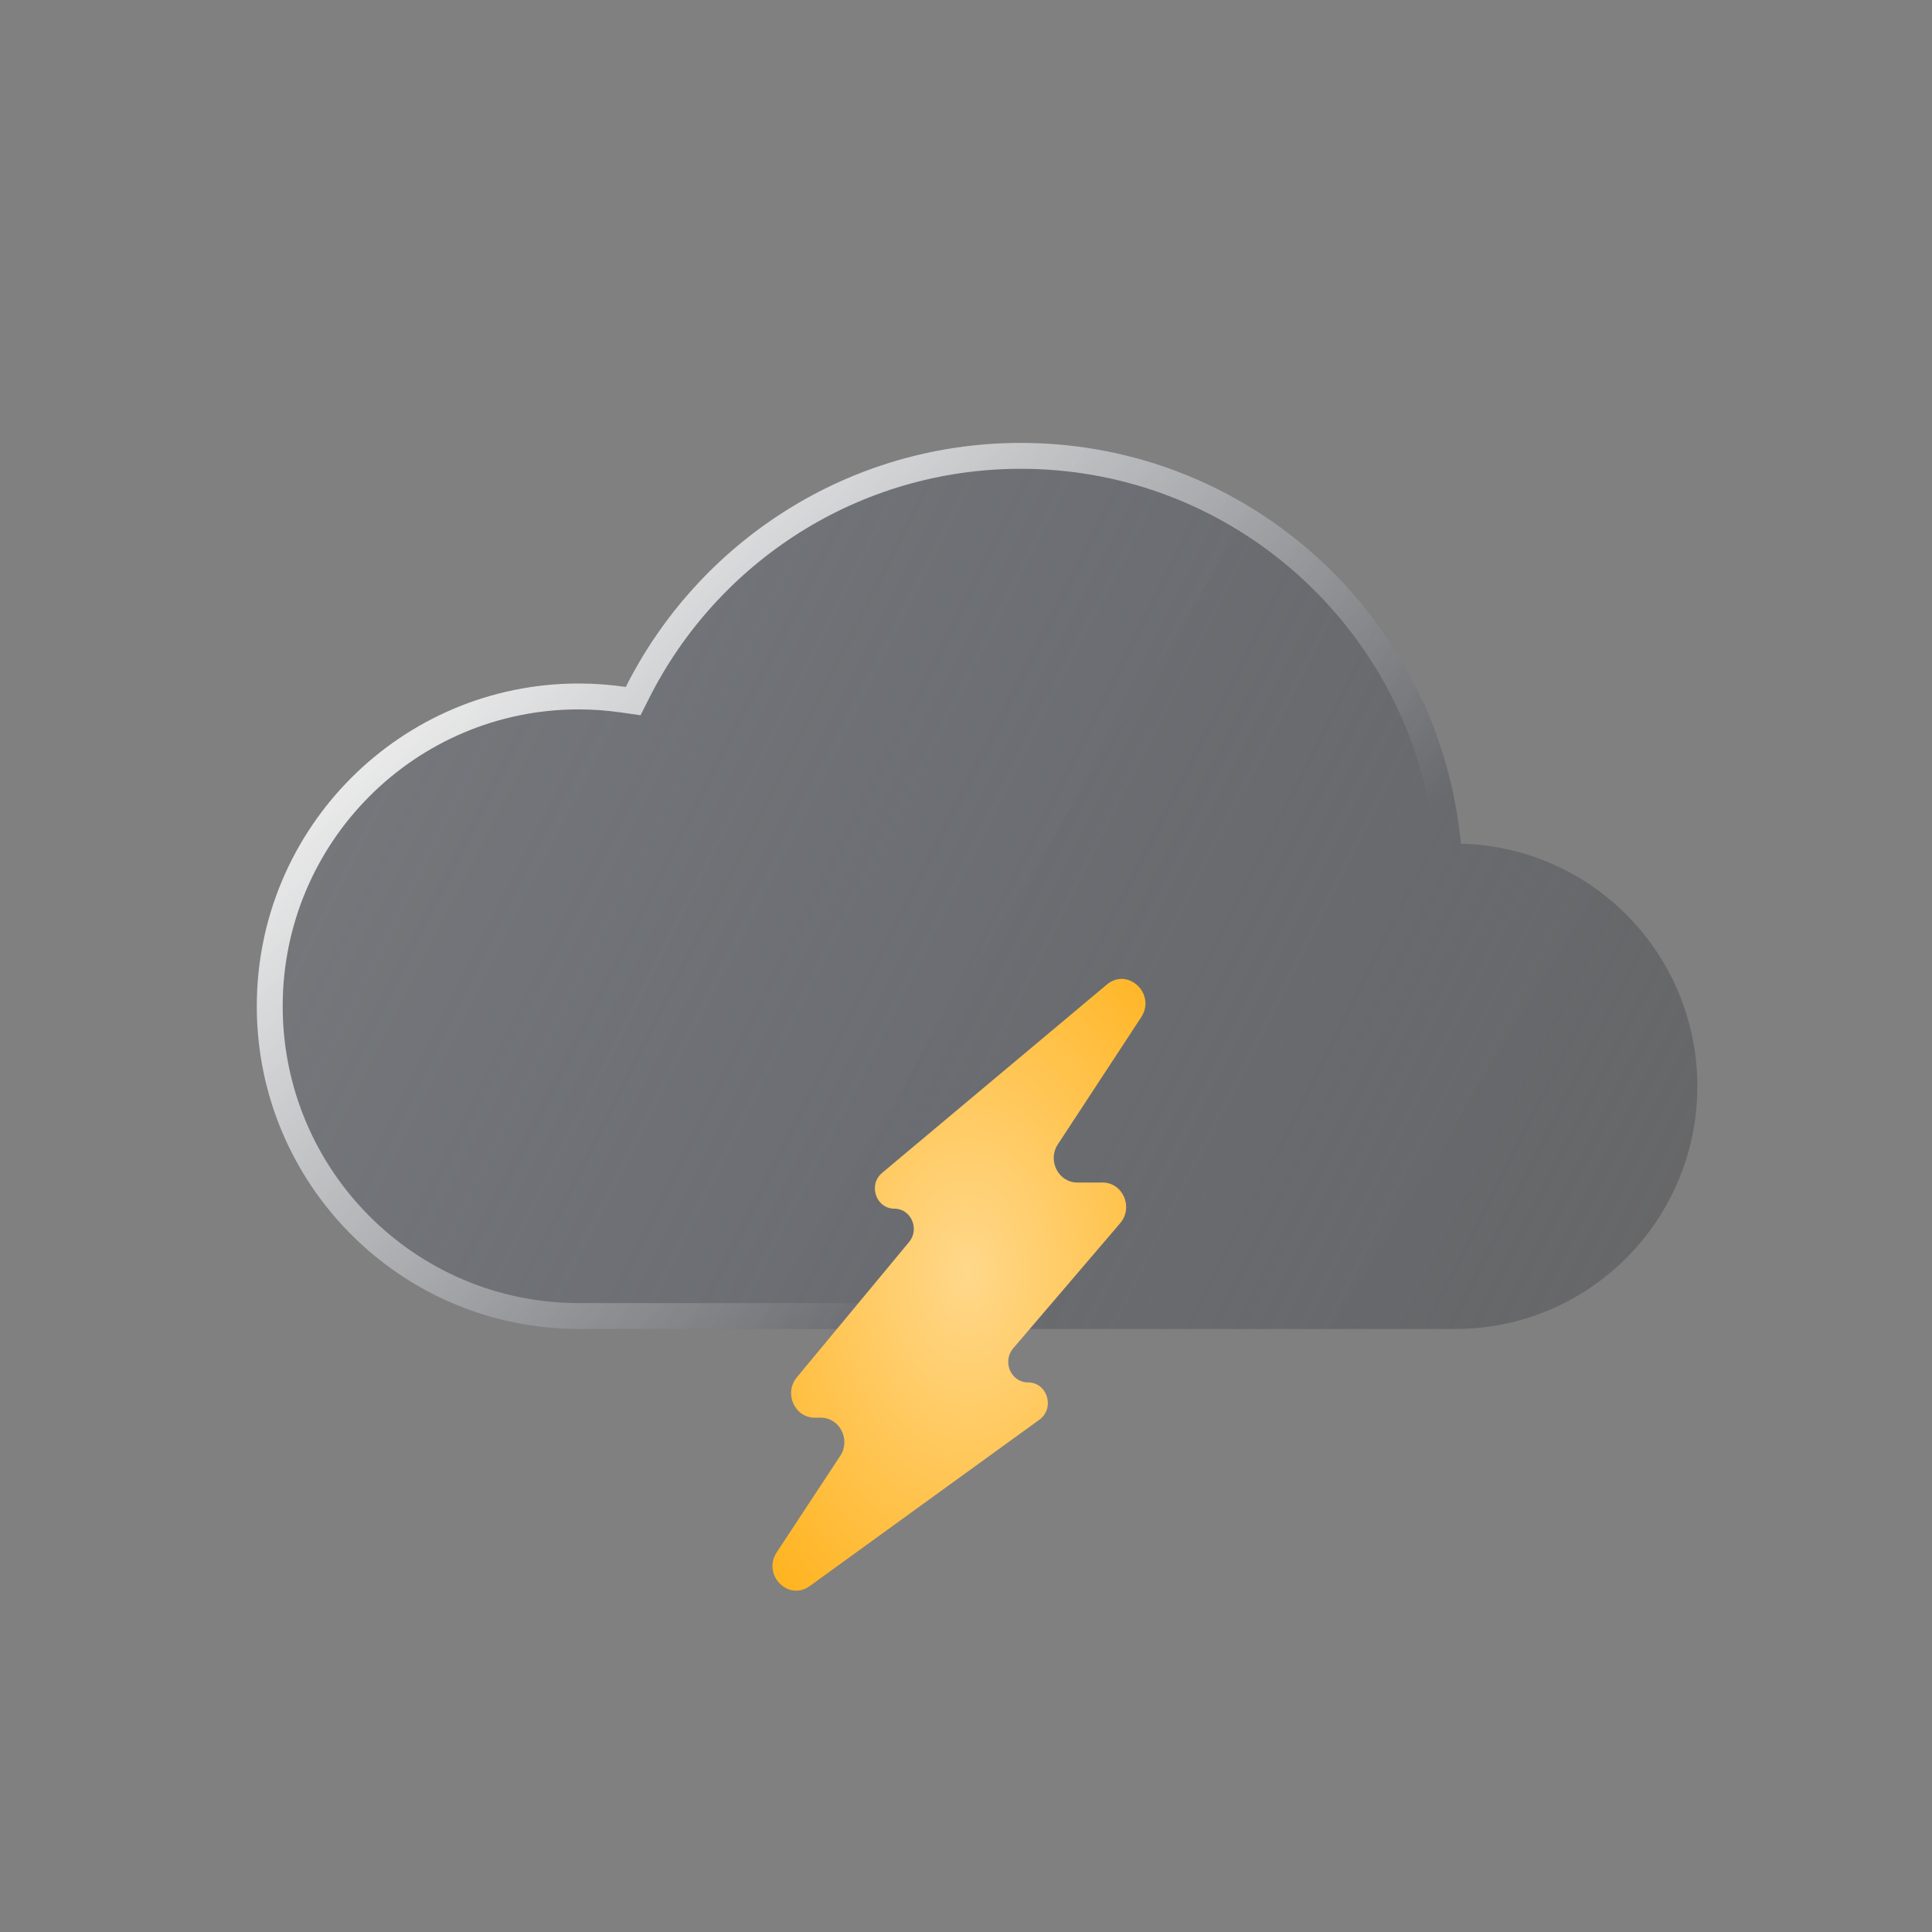 <svg width="100" height="100" viewBox="0 0 100 100" fill="none" xmlns="http://www.w3.org/2000/svg">
<rect x="0" y="0" width="100" height="100" fill="#808080" stroke="none"/>
<path d="M87.854 56.226C87.854 63.164 82.243 68.788 75.318 68.788H29.958C20.754 68.788 13.291 61.31 13.291 52.083C13.291 42.858 20.754 35.377 29.958 35.377C30.784 35.377 31.595 35.441 32.391 35.556C36.155 28.065 43.896 22.924 52.838 22.924C63.658 22.924 72.723 30.453 75.105 40.569C75.342 41.58 75.514 42.614 75.612 43.668V43.671C82.398 43.826 87.854 49.387 87.854 56.226Z" fill="url(#paint0_linear_512_28299)" fill-opacity="0.8"/>
<path d="M87.854 56.226C87.854 63.164 82.243 68.788 75.318 68.788H29.958C20.754 68.788 13.291 61.31 13.291 52.083C13.291 42.858 20.754 35.377 29.958 35.377C30.784 35.377 31.595 35.441 32.391 35.556C36.155 28.065 43.896 22.924 52.838 22.924C63.658 22.924 72.723 30.453 75.105 40.569C75.342 41.58 75.514 42.614 75.612 43.668V43.671C82.398 43.826 87.854 49.387 87.854 56.226Z" fill="url(#paint1_linear_512_28299)" fill-opacity="0.05"/>
<path fill-rule="evenodd" clip-rule="evenodd" d="M33.155 37.023L32.198 36.884C31.462 36.777 30.715 36.718 29.958 36.718C21.497 36.718 14.632 43.595 14.632 52.083C14.632 60.573 21.497 67.447 29.958 67.447H75.318C81.499 67.447 86.513 62.426 86.513 56.226C86.513 50.115 81.638 45.15 75.582 45.012L74.271 44.982V43.732C74.178 42.762 74.018 41.808 73.799 40.877C71.556 31.351 63.02 24.265 52.838 24.265C44.424 24.265 37.135 29.101 33.589 36.158L33.155 37.023ZM75.105 40.569C72.723 30.453 63.658 22.924 52.838 22.924C43.896 22.924 36.155 28.065 32.391 35.556C31.595 35.441 30.784 35.377 29.958 35.377C20.754 35.377 13.291 42.858 13.291 52.083C13.291 61.31 20.754 68.788 29.958 68.788H75.318C82.243 68.788 87.854 63.164 87.854 56.226C87.854 49.387 82.398 43.826 75.612 43.671V43.668C75.514 42.614 75.342 41.58 75.105 40.569Z" fill="url(#paint2_linear_512_28299)"/>
<path d="M59.066 52.655C59.856 51.451 58.381 50.045 57.289 50.961L45.658 60.708C44.921 61.326 45.343 62.561 46.291 62.561V62.561C47.152 62.561 47.615 63.607 47.055 64.284L41.244 71.29C40.564 72.11 41.127 73.379 42.17 73.379H42.483C43.464 73.379 44.044 74.517 43.491 75.356L40.205 80.344C39.44 81.506 40.8 82.9 41.912 82.094L53.798 73.484C54.619 72.889 54.213 71.553 53.211 71.553V71.553C52.328 71.553 51.859 70.473 52.444 69.788L57.982 63.31C58.679 62.494 58.12 61.207 57.068 61.207H55.763C54.783 61.207 54.203 60.071 54.754 59.231L59.066 52.655Z" fill="url(#paint3_radial_512_28299)"/>
<defs>
<linearGradient id="paint0_linear_512_28299" x1="87.854" y1="73.991" x2="13.13" y2="36.132" gradientUnits="userSpaceOnUse">
<stop stop-color="#5C5C5C"/>
<stop offset="1" stop-color="#384153" stop-opacity="0.25"/>
</linearGradient>
<linearGradient id="paint1_linear_512_28299" x1="29.718" y1="35.762" x2="83.888" y2="68.535" gradientUnits="userSpaceOnUse">
<stop stop-color="white" stop-opacity="0.9"/>
<stop offset="1" stop-color="white" stop-opacity="0.51"/>
</linearGradient>
<linearGradient id="paint2_linear_512_28299" x1="18.521" y1="29.897" x2="50.572" y2="63.96" gradientUnits="userSpaceOnUse">
<stop stop-color="white"/>
<stop offset="1" stop-color="white" stop-opacity="0"/>
</linearGradient>
<radialGradient id="paint3_radial_512_28299" cx="0" cy="0" r="1" gradientUnits="userSpaceOnUse" gradientTransform="translate(50.072 65.822) rotate(90) scale(28.166 18.973)">
<stop stop-color="#FFD88B"/>
<stop offset="1" stop-color="#FFA900"/>
</radialGradient>
</defs>
</svg>
